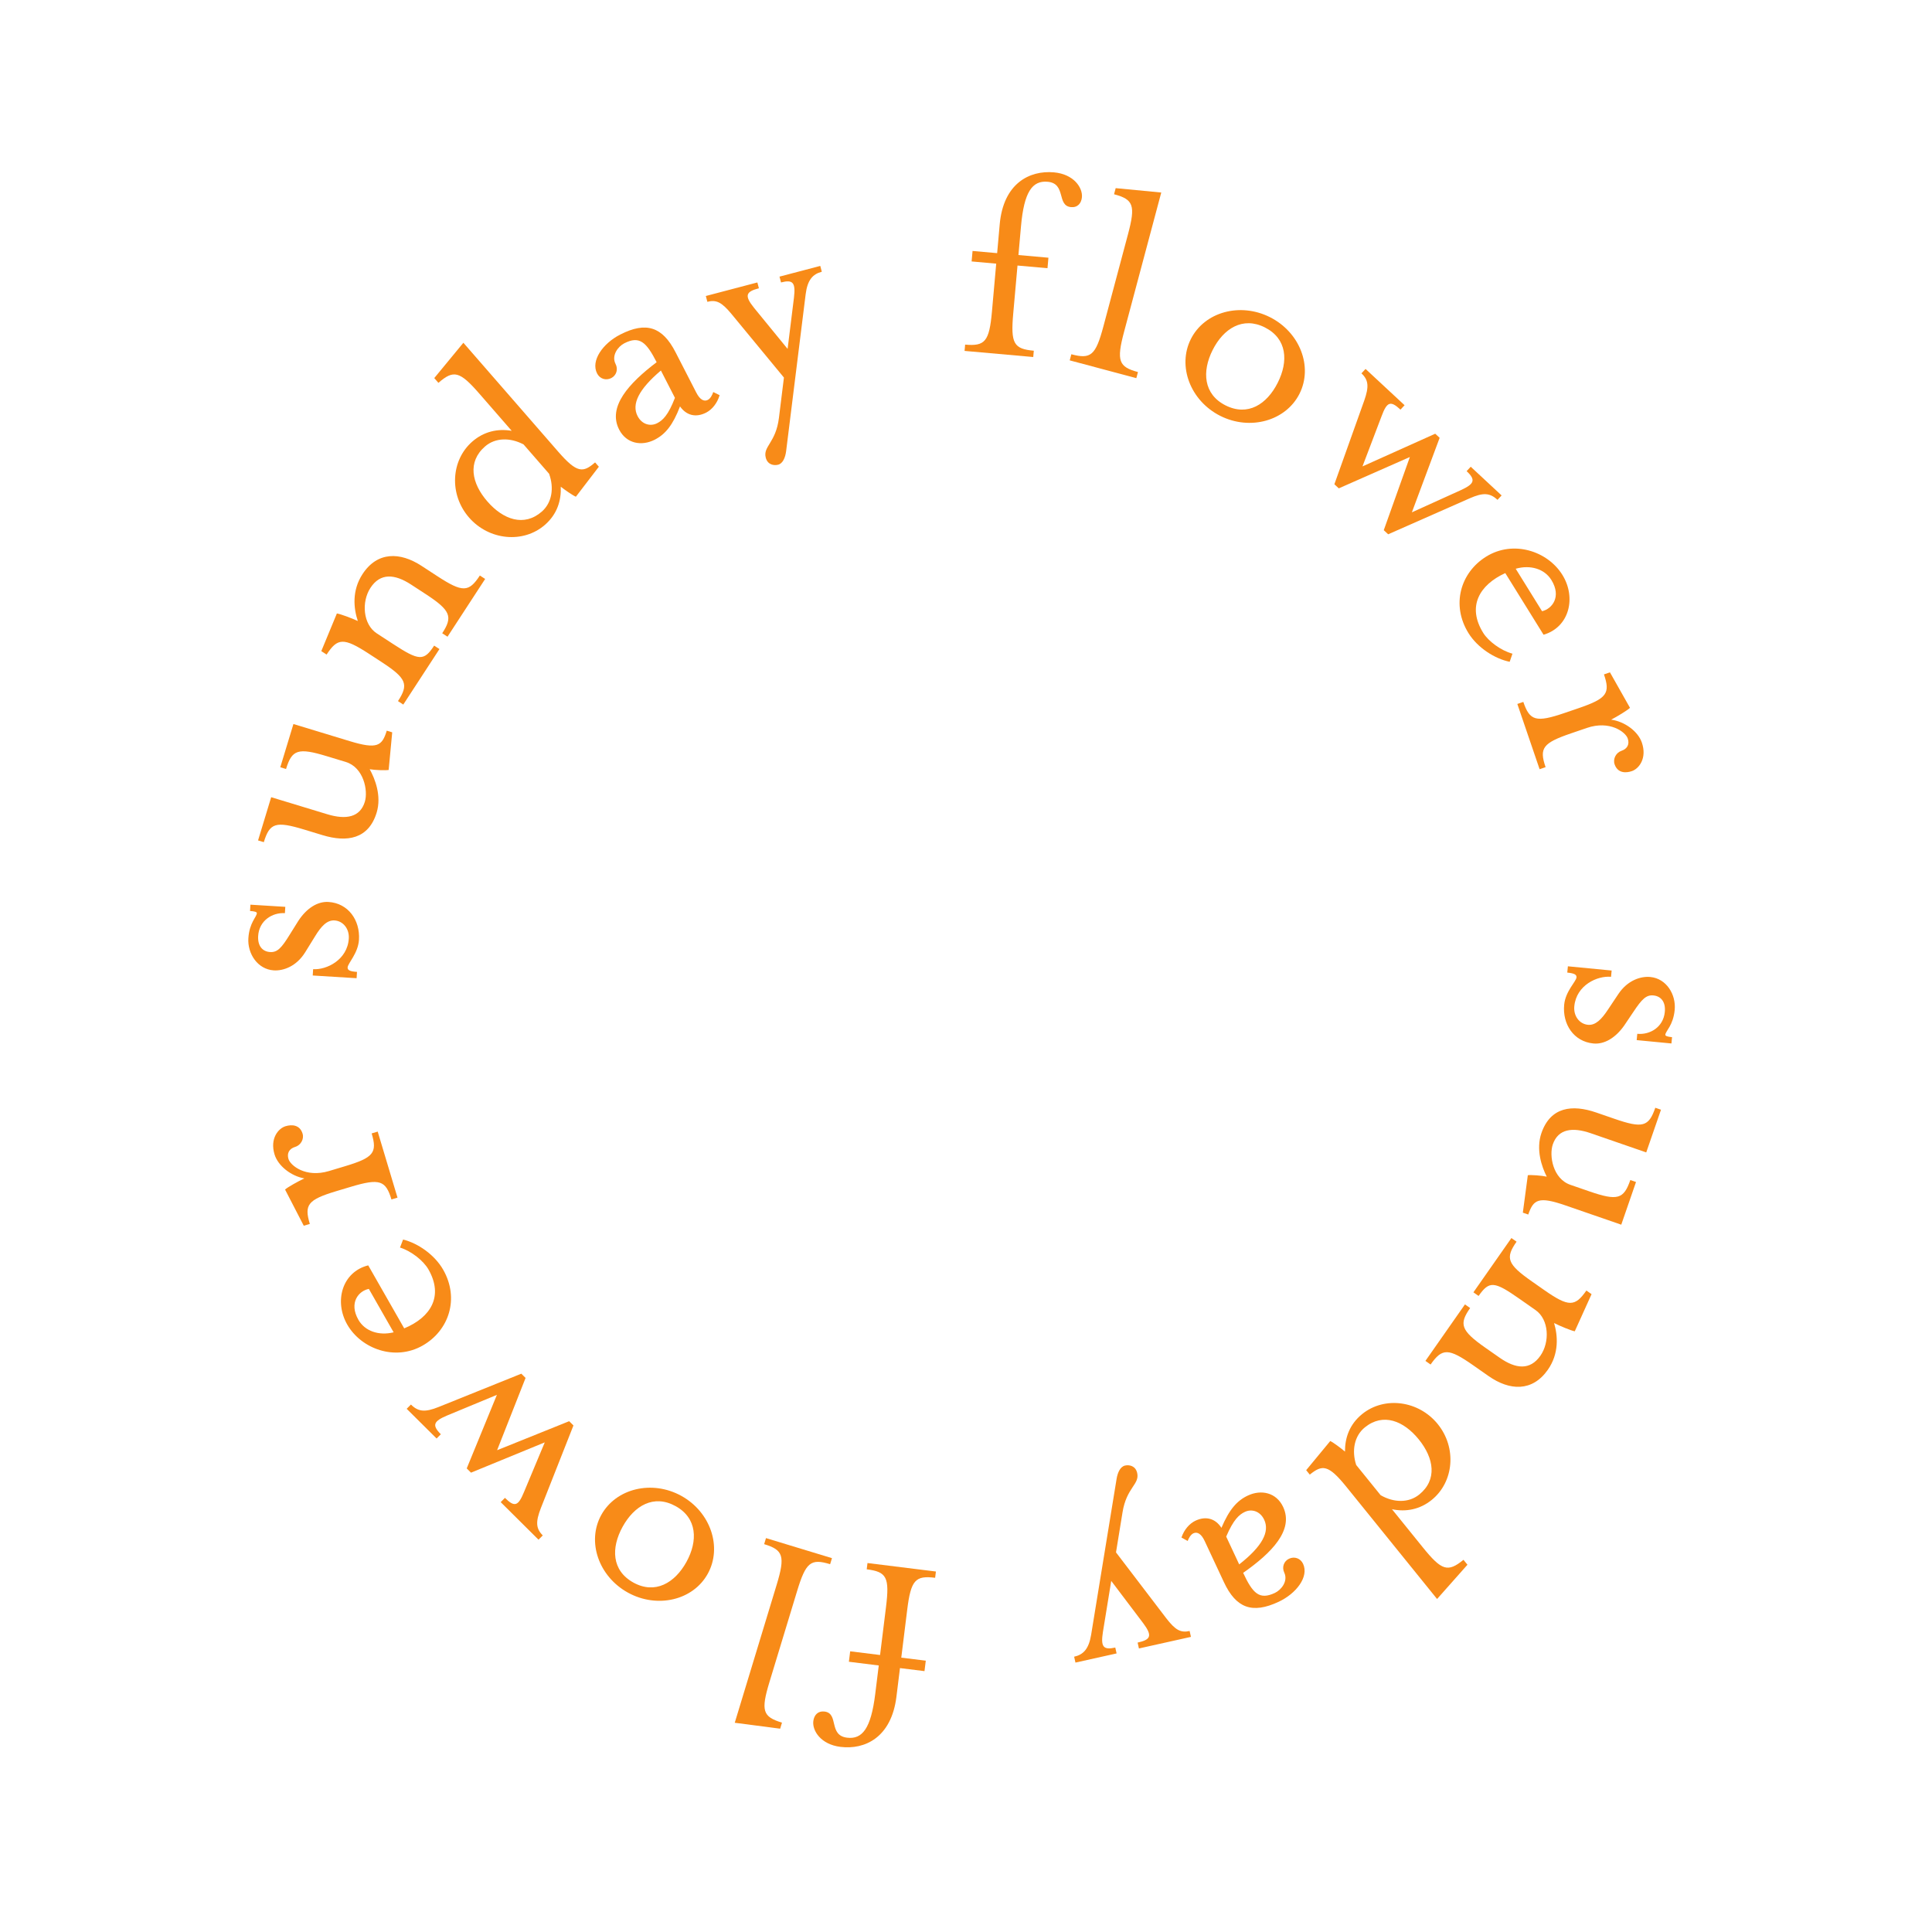 <svg width="154" height="154" viewBox="0 0 154 154" fill="none" xmlns="http://www.w3.org/2000/svg">
<path d="M124.977 77.024L128.464 77.361L128.416 77.862C127.341 77.759 125.652 78.512 125.488 80.208C125.412 80.996 125.906 81.622 126.575 81.687C127.172 81.745 127.653 81.261 128.162 80.49L129.008 79.222C129.74 78.135 130.785 77.802 131.549 77.876C132.839 78.001 133.607 79.281 133.49 80.499C133.369 81.741 132.774 82.166 132.744 82.477C132.735 82.572 132.897 82.636 133.279 82.673L133.231 83.175L130.46 82.907L130.508 82.405C131.512 82.502 132.584 81.882 132.702 80.664C132.781 79.852 132.39 79.404 131.793 79.346C131.219 79.291 130.872 79.643 130.194 80.663L129.463 81.749C128.764 82.743 127.87 83.259 127.01 83.176C125.433 83.023 124.531 81.634 124.681 80.081C124.785 79.006 125.63 78.244 125.662 77.91C125.683 77.695 125.501 77.581 124.928 77.525L124.977 77.024Z" fill="#F88B18"/>
<path d="M122.867 90.318C123.588 88.231 125.313 88.014 127.242 88.681L128.671 89.174C130.939 89.958 131.419 89.819 131.944 88.299L132.398 88.456L131.222 91.859L126.799 90.33C125.324 89.821 124.199 89.991 123.776 91.216C123.47 92.1 123.769 93.956 125.175 94.442L126.672 94.959C128.941 95.743 129.428 95.581 129.953 94.061L130.407 94.218L129.231 97.62L124.785 96.084C122.63 95.34 122.233 95.609 121.817 96.811L121.386 96.662L121.783 93.676C122.049 93.641 122.891 93.703 123.292 93.791C122.898 93.02 122.413 91.633 122.867 90.318Z" fill="#F88B18"/>
<path d="M120.474 98.685L120.886 98.974C119.978 100.272 120.134 100.761 122.1 102.137L123.083 102.825C125.049 104.202 125.543 104.166 126.451 102.868L126.864 103.157L125.525 106.117C125.26 106.077 124.33 105.69 123.876 105.46C124.173 106.459 124.287 107.886 123.379 109.184C122.14 110.954 120.331 110.859 118.66 109.69L117.421 108.823C115.455 107.447 114.955 107.449 114.033 108.766L113.621 108.477L116.772 103.974L117.185 104.263C116.29 105.541 116.432 106.051 118.398 107.427L119.539 108.225C120.817 109.119 121.959 109.245 122.785 108.065C123.542 106.984 123.482 105.185 122.401 104.428L121.123 103.533C119.098 102.116 118.712 102.081 117.859 103.3L117.446 103.011L120.474 98.685Z" fill="#F88B18"/>
<path d="M108.583 112.711C110.356 111.278 113.083 111.634 114.607 113.519C116.131 115.404 115.894 118.127 114.121 119.56C113.188 120.315 112.073 120.538 110.954 120.3L113.414 123.342C114.923 125.208 115.404 125.345 116.654 124.334L116.971 124.725L114.549 127.456L107.305 118.497C105.872 116.725 105.392 116.742 104.403 117.542L104.116 117.187L106.035 114.865C106.279 114.976 106.911 115.452 107.208 115.706C107.203 114.63 107.557 113.541 108.583 112.711ZM108.795 113.774C107.955 114.454 107.729 115.624 108.102 116.773L110.049 119.18C111.094 119.786 112.286 119.81 113.126 119.131C114.582 117.954 114.303 116.235 113.096 114.742C111.888 113.249 110.251 112.597 108.795 113.774Z" fill="#F88B18"/>
<path d="M99.469 119.209C100.534 118.711 101.741 118.968 102.28 120.12C103.144 121.968 101.368 123.779 99.092 125.373C99.855 127.003 100.377 127.554 101.617 126.974C102.117 126.74 102.693 126.047 102.368 125.351C102.164 124.916 102.338 124.438 102.751 124.245C103.186 124.041 103.664 124.215 103.868 124.65C104.356 125.693 103.311 127.029 101.92 127.68C99.811 128.666 98.525 128.181 97.559 126.116L96.024 122.833C95.77 122.29 95.454 122.067 95.127 122.219C94.91 122.321 94.752 122.607 94.671 122.83L94.174 122.559C94.383 121.931 94.815 121.438 95.293 121.214C96.141 120.818 96.887 121.052 97.361 121.784C97.979 120.329 98.599 119.615 99.469 119.209ZM99.231 120.512C98.774 120.726 98.324 121.122 97.74 122.481L98.777 124.699C100.619 123.254 101.218 122.1 100.771 121.143C100.446 120.448 99.774 120.258 99.231 120.512Z" fill="#F88B18"/>
<path d="M89.678 116.819C90.006 116.746 90.516 116.829 90.646 117.415C90.85 118.328 89.796 118.563 89.476 120.552L88.957 123.741L92.949 128.975C93.675 129.919 94.1 130.169 94.826 130.007L94.93 130.476L90.784 131.399L90.68 130.93C91.71 130.701 91.892 130.414 91.122 129.381L88.577 126.014L87.912 130.096C87.73 131.267 87.939 131.54 88.899 131.327L89.004 131.795L85.724 132.525L85.62 132.057C86.346 131.895 86.788 131.452 86.975 130.304L89.004 117.879C89.087 117.368 89.303 116.902 89.678 116.819Z" fill="#F88B18"/>
<path d="M74.602 125.266L74.54 125.766C72.968 125.571 72.608 125.938 72.313 128.32L71.841 132.131L73.794 132.373L73.691 133.206L71.737 132.964L71.454 135.251C71.053 138.49 68.946 139.486 66.993 139.244C65.421 139.049 64.735 137.949 64.83 137.187C64.889 136.71 65.198 136.362 65.722 136.427C66.889 136.571 66.019 138.325 67.519 138.511C68.734 138.662 69.424 137.78 69.763 135.041L70.046 132.755L67.665 132.459L67.768 131.626L70.15 131.921L70.622 128.11C70.917 125.728 70.682 125.288 69.086 125.09L69.148 124.59L74.602 125.266Z" fill="#F88B18"/>
<path d="M66.316 124.2L66.169 124.682C64.631 124.215 64.237 124.521 63.539 126.818L61.334 134.074C60.637 136.371 60.794 136.845 62.332 137.312L62.186 137.794L58.567 137.322L61.908 126.322C62.606 124.026 62.426 123.545 60.911 123.085L61.057 122.602L66.316 124.2Z" fill="#F88B18"/>
<path d="M54.305 119.234C56.638 120.521 57.588 123.32 56.417 125.443C55.246 127.565 52.383 128.233 50.05 126.947C47.718 125.66 46.756 122.882 47.927 120.759C49.098 118.637 51.972 117.947 54.305 119.234ZM53.853 120.054C52.108 119.092 50.556 120.017 49.629 121.698C48.702 123.379 48.747 125.186 50.491 126.148C52.214 127.099 53.787 126.185 54.715 124.504C55.642 122.822 55.576 121.004 53.853 120.054Z" fill="#F88B18"/>
<path d="M45.71 113.623L43.103 120.234C42.7 121.287 42.702 121.83 43.264 122.388L42.925 122.729L39.911 119.736L40.249 119.395C41.016 120.156 41.304 120.07 41.775 118.915L43.423 114.972L37.543 117.386L37.203 117.048L39.608 111.184L35.643 112.828C34.593 113.273 34.39 113.579 35.139 114.323L34.801 114.663L32.417 112.296L32.755 111.956C33.351 112.547 33.894 112.579 34.962 112.151L41.554 109.497L41.894 109.835L39.624 115.596L45.369 113.284L45.71 113.623Z" fill="#F88B18"/>
<path d="M31.376 106.199L29.401 102.739C28.603 102.891 27.784 103.828 28.57 105.204C29.081 106.1 30.189 106.49 31.376 106.199ZM35.325 101.208C36.634 103.5 35.797 106.051 33.692 107.253C31.483 108.515 28.783 107.514 27.676 105.576C26.617 103.721 27.273 101.384 29.351 100.861L32.219 105.884C34.321 105.015 35.378 103.333 34.152 101.187C33.76 100.499 32.792 99.725 31.884 99.442L32.129 98.805C33.316 99.094 34.647 100.02 35.325 101.208Z" fill="#F88B18"/>
<path d="M31.685 95.464L31.202 95.609C30.747 94.092 30.267 93.91 27.968 94.599L26.819 94.943C24.52 95.632 24.241 96.041 24.696 97.559L24.213 97.703L22.722 94.818C22.918 94.634 23.798 94.145 24.26 93.931C23.203 93.747 22.157 92.933 21.882 92.013C21.503 90.749 22.188 89.942 22.763 89.77C23.268 89.618 23.905 89.653 24.119 90.366C24.25 90.802 23.969 91.287 23.532 91.418C23.05 91.563 22.856 91.922 22.994 92.381C23.153 92.91 24.375 93.897 26.215 93.346L27.479 92.967C29.778 92.278 30.086 91.885 29.625 90.344L30.107 90.2L31.685 95.464Z" fill="#F88B18"/>
<path d="M28.425 77.973L24.928 77.757L24.959 77.254C26.037 77.321 27.698 76.51 27.803 74.809C27.852 74.018 27.336 73.409 26.666 73.368C26.067 73.331 25.603 73.831 25.122 74.619L24.32 75.916C23.626 77.027 22.593 77.396 21.827 77.349C20.533 77.269 19.721 76.016 19.797 74.795C19.874 73.549 20.454 73.104 20.473 72.793C20.479 72.697 20.315 72.639 19.931 72.615L19.962 72.112L22.741 72.284L22.71 72.787C21.704 72.725 20.654 73.381 20.578 74.603C20.528 75.417 20.934 75.851 21.532 75.888C22.107 75.924 22.442 75.56 23.084 74.517L23.778 73.406C24.442 72.389 25.317 71.842 26.18 71.895C27.761 71.993 28.711 73.35 28.614 74.907C28.548 75.985 27.73 76.776 27.709 77.111C27.695 77.327 27.881 77.435 28.456 77.47L28.425 77.973Z" fill="#F88B18"/>
<path d="M30.024 64.77C29.382 66.882 27.666 67.164 25.714 66.571L24.267 66.131C21.971 65.434 21.497 65.591 21.029 67.129L20.57 66.99L21.616 63.545L26.094 64.906C27.587 65.359 28.705 65.147 29.082 63.907C29.354 63.011 28.985 61.169 27.562 60.736L26.046 60.276C23.75 59.578 23.269 59.758 22.801 61.297L22.342 61.157L23.389 57.712L27.889 59.08C30.071 59.742 30.458 59.459 30.828 58.242L31.264 58.374L30.98 61.373C30.716 61.418 29.872 61.388 29.468 61.315C29.89 62.071 30.428 63.438 30.024 64.77Z" fill="#F88B18"/>
<path d="M32.146 56.161L31.723 55.885C32.588 54.558 32.417 54.074 30.406 52.764L29.401 52.108C27.39 50.798 26.898 50.849 26.034 52.176L25.611 51.901L26.852 48.9C27.118 48.93 28.061 49.286 28.522 49.501C28.192 48.513 28.031 47.09 28.896 45.763C30.076 43.953 31.887 43.988 33.596 45.102L34.862 45.928C36.873 47.238 37.372 47.22 38.25 45.873L38.672 46.148L35.671 50.752L35.249 50.477C36.101 49.17 35.942 48.666 33.932 47.355L32.766 46.595C31.459 45.743 30.313 45.655 29.527 46.861C28.806 47.967 28.924 49.763 30.03 50.484L31.337 51.336C33.408 52.686 33.794 52.709 34.607 51.462L35.029 51.737L32.146 56.161Z" fill="#F88B18"/>
<path d="M43.434 41.838C41.714 43.336 38.976 43.078 37.385 41.25C35.793 39.422 35.931 36.692 37.65 35.195C38.555 34.407 39.662 34.144 40.788 34.341L38.219 31.39C36.644 29.58 36.158 29.461 34.946 30.517L34.615 30.137L36.936 27.321L44.5 36.009C45.998 37.729 46.476 37.694 47.435 36.859L47.735 37.203L45.903 39.594C45.654 39.491 45.005 39.038 44.699 38.796C44.744 39.871 44.429 40.972 43.434 41.838ZM43.184 40.783C43.998 40.074 44.182 38.896 43.767 37.762L41.734 35.427C40.667 34.86 39.475 34.879 38.661 35.588C37.249 36.818 37.59 38.525 38.851 39.973C40.111 41.422 41.772 42.013 43.184 40.783Z" fill="#F88B18"/>
<path d="M52.193 35.046C51.147 35.583 49.932 35.371 49.351 34.24C48.419 32.425 50.127 30.549 52.341 28.872C51.519 27.271 50.976 26.741 49.759 27.366C49.268 27.618 48.718 28.332 49.069 29.015C49.288 29.442 49.132 29.927 48.727 30.135C48.3 30.355 47.815 30.199 47.596 29.772C47.069 28.747 48.063 27.373 49.43 26.671C51.5 25.608 52.804 26.044 53.846 28.073L55.502 31.296C55.776 31.83 56.1 32.041 56.42 31.877C56.634 31.767 56.781 31.475 56.853 31.249L57.361 31.501C57.174 32.137 56.761 32.646 56.292 32.887C55.459 33.315 54.705 33.108 54.204 32.394C53.64 33.871 53.047 34.607 52.193 35.046ZM52.383 33.734C52.831 33.504 53.267 33.092 53.799 31.712L52.681 29.534C50.894 31.046 50.338 32.222 50.82 33.161C51.171 33.844 51.849 34.008 52.383 33.734Z" fill="#F88B18"/>
<path d="M62.03 37.041C61.705 37.126 61.192 37.063 61.039 36.483C60.801 35.577 61.846 35.303 62.09 33.303L62.487 30.096L58.299 25.018C57.537 24.102 57.103 23.869 56.384 24.058L56.262 23.594L60.37 22.514L60.492 22.978C59.471 23.246 59.3 23.54 60.109 24.543L62.78 27.811L63.289 23.707C63.426 22.529 63.208 22.264 62.256 22.514L62.134 22.05L65.384 21.196L65.506 21.66C64.786 21.849 64.361 22.308 64.218 23.463L62.663 35.956C62.599 36.469 62.401 36.943 62.03 37.041Z" fill="#F88B18"/>
<path d="M76.886 27.971L76.931 27.469C78.508 27.609 78.855 27.23 79.068 24.84L79.408 21.015L77.448 20.84L77.522 20.004L79.483 20.178L79.687 17.883C79.976 14.632 82.046 13.563 84.007 13.738C85.585 13.878 86.308 14.954 86.24 15.719C86.198 16.197 85.9 16.556 85.375 16.51C84.203 16.405 85.012 14.622 83.506 14.488C82.287 14.38 81.628 15.285 81.384 18.034L81.18 20.329L83.57 20.542L83.496 21.378L81.105 21.166L80.765 24.991C80.553 27.381 80.803 27.813 82.405 27.956L82.36 28.458L76.886 27.971Z" fill="#F88B18"/>
<path d="M85.267 28.725L85.397 28.238C86.95 28.652 87.334 28.332 87.953 26.014L89.909 18.686C90.528 16.367 90.355 15.899 88.801 15.484L88.931 14.997L92.564 15.346L89.599 26.453C88.98 28.772 89.176 29.247 90.707 29.655L90.577 30.142L85.267 28.725Z" fill="#F88B18"/>
<path d="M97.265 33.148C94.886 31.948 93.833 29.186 94.925 27.022C96.016 24.858 98.853 24.084 101.231 25.284C103.61 26.483 104.674 29.224 103.582 31.388C102.491 33.552 99.644 34.347 97.265 33.148ZM97.686 32.312C99.465 33.209 100.982 32.227 101.846 30.513C102.711 28.798 102.599 26.995 100.821 26.098C99.063 25.212 97.525 26.183 96.661 27.897C95.796 29.612 95.929 31.426 97.686 32.312Z" fill="#F88B18"/>
<path d="M106.363 38.6L108.752 31.907C109.121 30.841 109.101 30.298 108.521 29.759L108.848 29.408L111.959 32.3L111.632 32.652C110.841 31.916 110.556 32.012 110.123 33.182L108.604 37.177L114.402 34.572L114.754 34.899L112.541 40.838L116.451 39.066C117.486 38.586 117.678 38.274 116.905 37.555L117.232 37.203L119.693 39.491L119.366 39.843C118.751 39.271 118.207 39.257 117.154 39.719L110.652 42.588L110.3 42.261L112.381 36.428L106.715 38.927L106.363 38.6Z" fill="#F88B18"/>
<path d="M120.817 45.335L122.918 48.72C123.71 48.539 124.494 47.572 123.658 46.226C123.114 45.349 121.993 45 120.817 45.335ZM117.054 50.468C115.662 48.225 116.405 45.645 118.464 44.367C120.625 43.025 123.36 43.926 124.537 45.822C125.664 47.636 125.095 49.996 123.037 50.595L119.986 45.681C117.918 46.627 116.923 48.346 118.227 50.446C118.645 51.119 119.64 51.857 120.558 52.106L120.337 52.752C119.139 52.507 117.776 51.63 117.054 50.468Z" fill="#F88B18"/>
<path d="M120.947 56.112L121.424 55.95C121.935 57.449 122.422 57.612 124.693 56.837L125.829 56.449C128.101 55.674 128.363 55.255 127.852 53.756L128.329 53.593L129.927 56.42C129.739 56.611 128.877 57.133 128.424 57.364C129.487 57.508 130.563 58.283 130.873 59.191C131.299 60.44 130.645 61.272 130.077 61.466C129.578 61.637 128.94 61.626 128.7 60.922C128.552 60.49 128.814 59.995 129.246 59.848C129.723 59.685 129.903 59.319 129.747 58.865C129.569 58.343 128.31 57.403 126.493 58.023L125.244 58.45C122.973 59.225 122.679 59.629 123.199 61.151L122.722 61.314L120.947 56.112Z" fill="#F88B18"/>
</svg>
